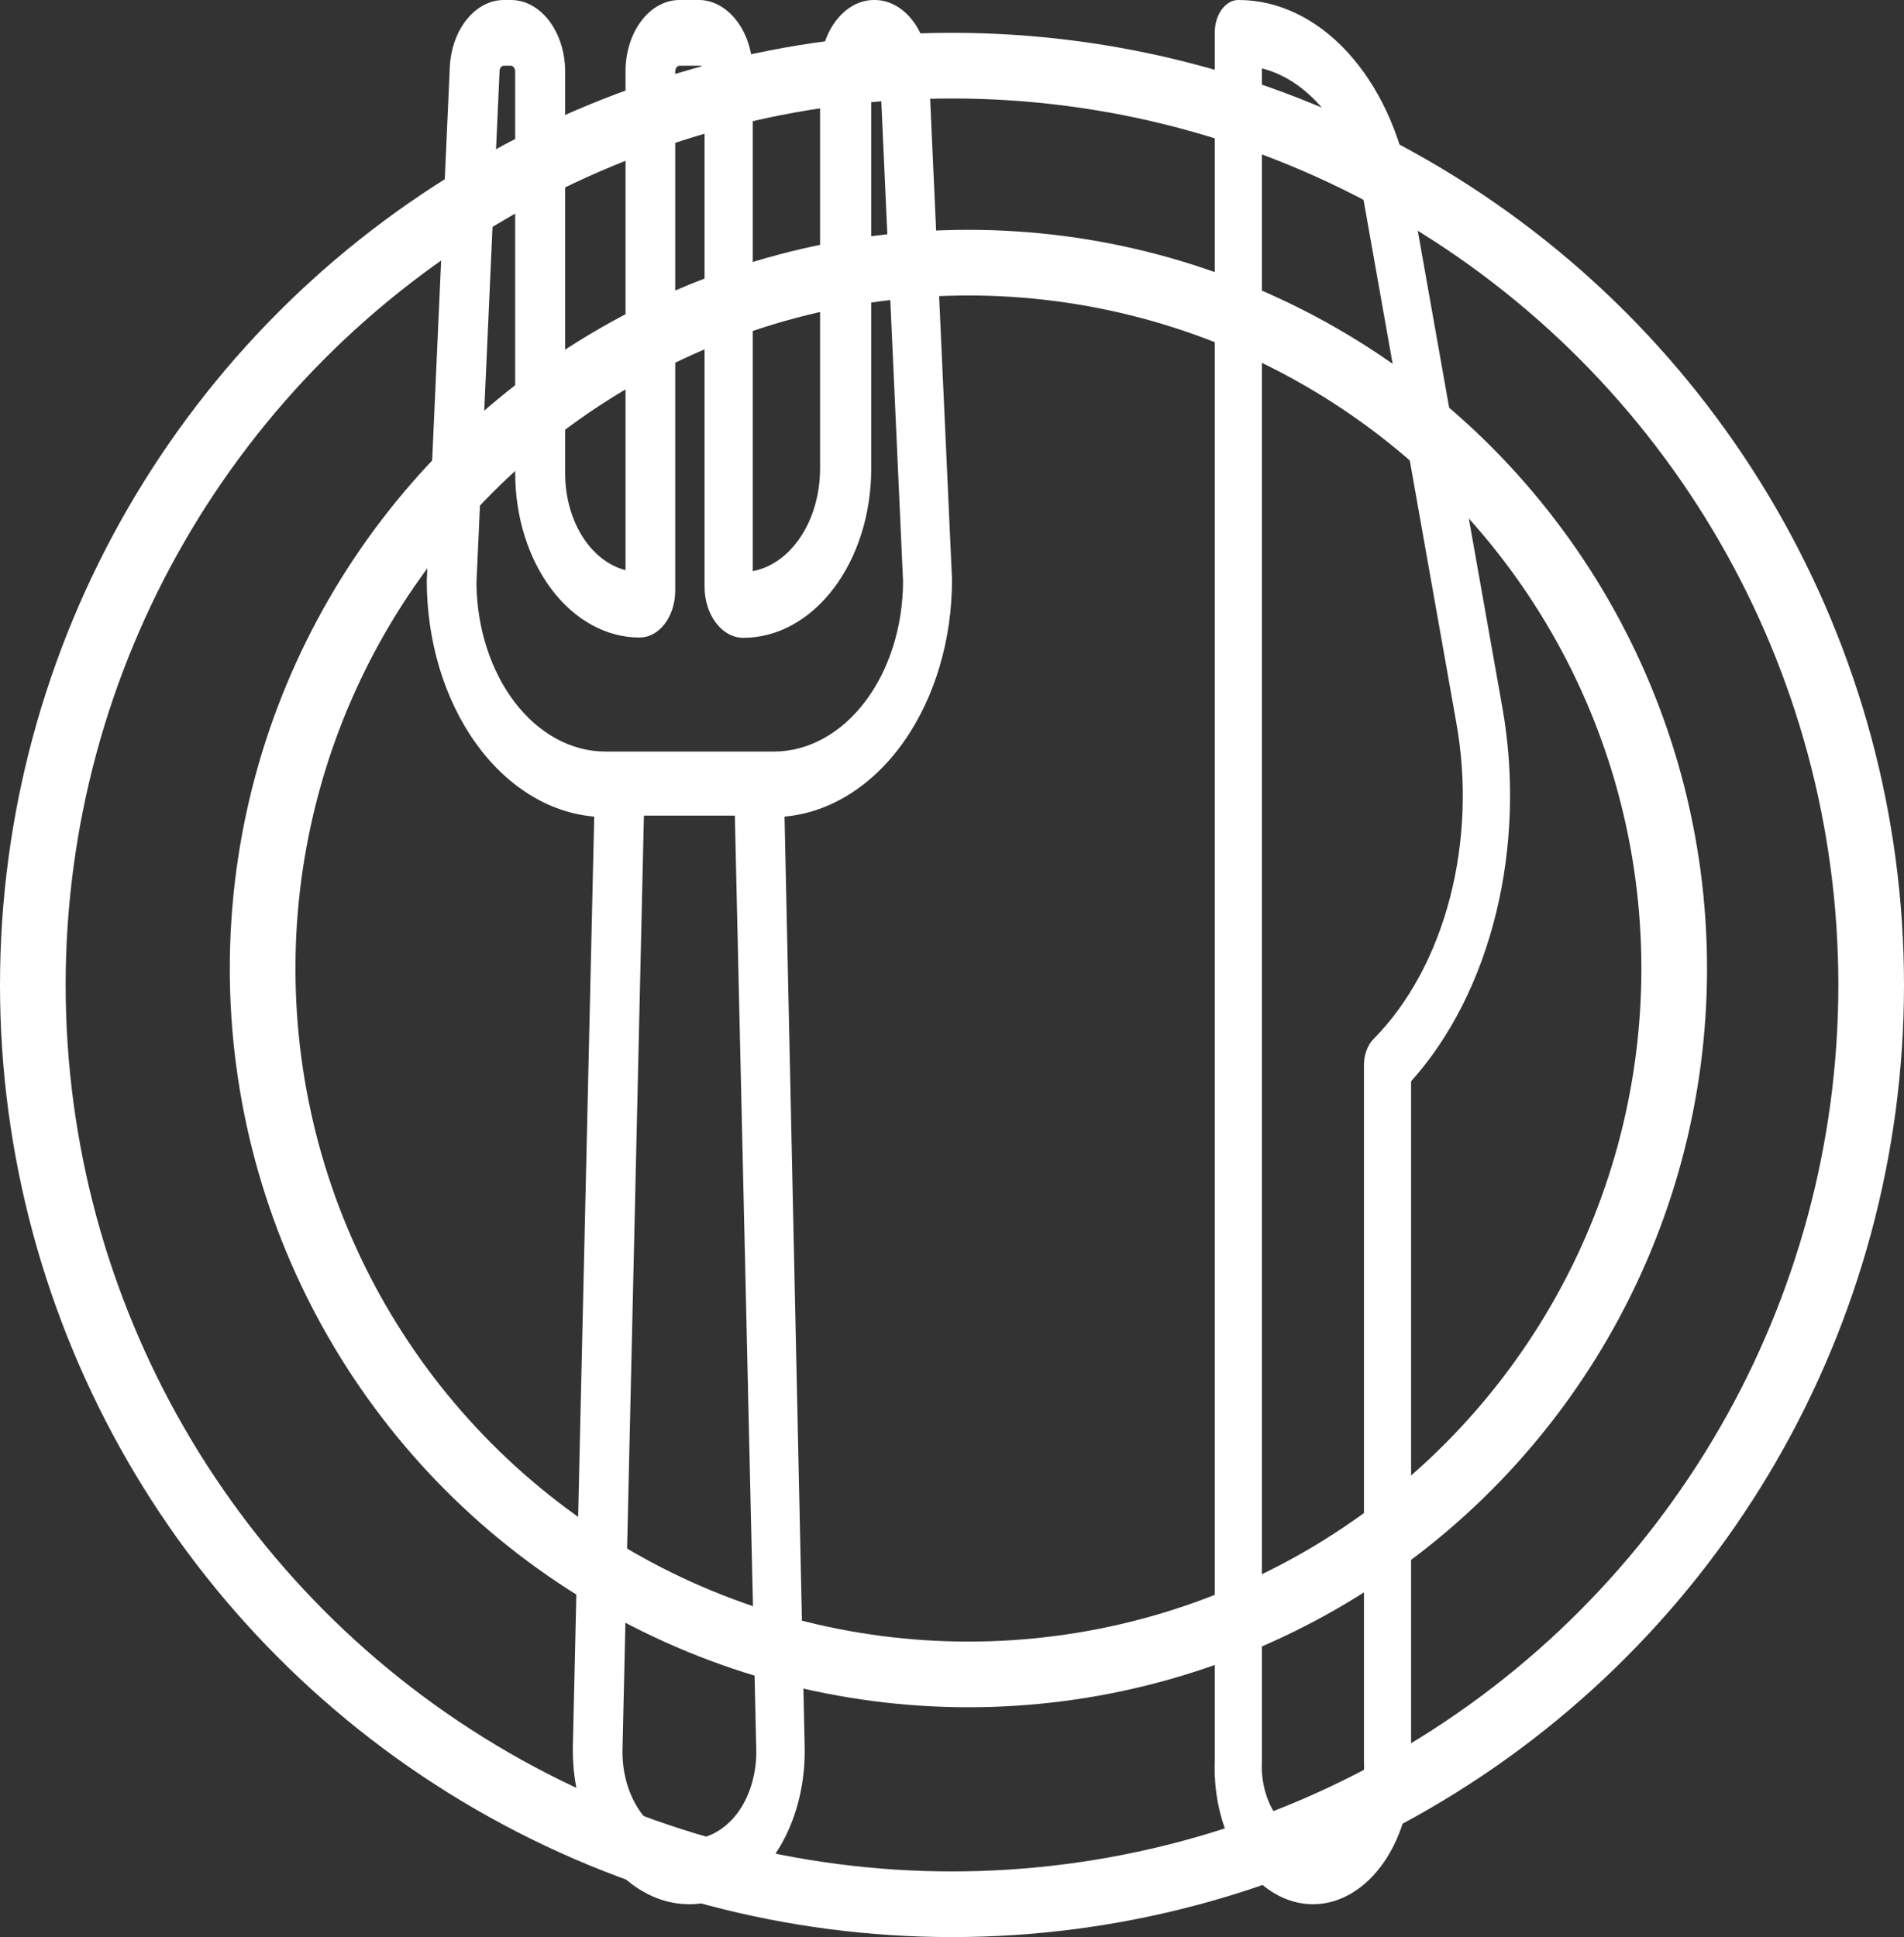 <svg width="58" height="59" viewBox="0 0 58 59" fill="none" xmlns="http://www.w3.org/2000/svg">
    <rect x="0" y="0" width="58" height="59" fill="#333333" stroke="none"/>
    <circle cx="29" cy="30" r="28" stroke="white" stroke-width="2"/>
    <circle cx="29.5" cy="29.5" r="21.5" stroke="white" stroke-width="2"/>
    <path d="M26.623 0C26.188 0 25.77 0.229 25.462 0.636C25.154 1.044 24.981 1.596 24.981 2.172V14.283C24.979 15.041 24.771 15.773 24.394 16.345C24.018 16.917 23.498 17.29 22.93 17.396V2.172C22.928 1.605 22.76 1.062 22.46 0.657C22.161 0.251 21.754 0.016 21.325 0H20.712C20.495 -0.002 20.28 0.052 20.079 0.16C19.878 0.268 19.695 0.427 19.541 0.629C19.387 0.831 19.265 1.071 19.181 1.336C19.098 1.601 19.055 1.885 19.055 2.172V17.366C18.53 17.232 18.058 16.857 17.721 16.308C17.385 15.758 17.206 15.07 17.216 14.363V2.172C17.215 1.886 17.171 1.602 17.087 1.338C17.003 1.074 16.881 0.834 16.727 0.632C16.573 0.43 16.391 0.271 16.19 0.162C15.99 0.054 15.775 -0.001 15.558 0H15.346C14.933 0.001 14.534 0.207 14.23 0.578C13.926 0.948 13.738 1.457 13.704 2.002L13 17.696C13.003 19.525 13.532 21.284 14.479 22.616C15.426 23.949 16.721 24.756 18.101 24.872L17.45 53.218C17.437 54.153 17.635 55.072 18.02 55.857C18.404 56.642 18.957 57.257 19.608 57.624C20.258 57.991 20.977 58.092 21.671 57.915C22.366 57.738 23.004 57.291 23.505 56.631C23.837 56.179 24.097 55.645 24.27 55.059C24.442 54.472 24.525 53.846 24.512 53.218L23.899 24.872C25.285 24.75 26.585 23.934 27.533 22.589C28.48 21.245 29.005 19.474 29 17.636L28.288 2.002C28.254 1.452 28.063 0.939 27.754 0.567C27.445 0.196 27.041 -0.007 26.623 0ZM22.461 55.229C22.072 55.739 21.547 56.025 21 56.025C20.453 56.025 19.928 55.739 19.539 55.229C19.344 54.966 19.192 54.653 19.093 54.308C18.994 53.964 18.95 53.596 18.964 53.227L19.615 24.842H22.385L23.036 53.227C23.05 53.596 23.006 53.964 22.907 54.308C22.808 54.653 22.656 54.966 22.461 55.229ZM23.596 22.891H18.442C17.408 22.891 16.416 22.352 15.68 21.39C14.945 20.429 14.526 19.123 14.514 17.756L15.218 2.162C15.22 2.119 15.234 2.078 15.258 2.048C15.282 2.018 15.313 2.002 15.346 2.002H15.558C15.593 2.002 15.627 2.019 15.652 2.051C15.677 2.083 15.692 2.126 15.694 2.172V14.413C15.694 15.74 16.093 17.013 16.803 17.952C17.512 18.89 18.475 19.418 19.479 19.418C19.763 19.42 20.037 19.275 20.241 19.012C20.445 18.75 20.563 18.392 20.569 18.016V2.172C20.57 2.129 20.583 2.089 20.605 2.058C20.628 2.026 20.657 2.007 20.69 2.002H21.325C21.36 2.002 21.394 2.019 21.419 2.051C21.445 2.083 21.46 2.126 21.462 2.172V17.866C21.462 18.28 21.586 18.677 21.808 18.97C22.029 19.263 22.329 19.427 22.642 19.427C23.675 19.427 24.665 18.886 25.396 17.921C26.127 16.957 26.538 15.648 26.54 14.283V2.172C26.54 1.992 26.79 1.982 26.805 2.172L27.509 17.706C27.505 19.078 27.092 20.392 26.359 21.363C25.626 22.334 24.633 22.883 23.596 22.891Z" fill="white"/>
    <path d="M45.764 21.544L42.949 5.68C42.663 4.057 41.992 2.615 41.044 1.585C40.096 0.555 38.926 -0.003 37.722 1.47105e-05C37.531 1.47105e-05 37.349 0.105 37.214 0.292C37.079 0.479 37.004 0.732 37.004 0.997V53.641C36.984 54.203 37.046 54.765 37.188 55.293C37.329 55.82 37.546 56.303 37.826 56.71C38.105 57.118 38.442 57.442 38.815 57.664C39.187 57.886 39.589 58 39.994 58C40.4 58 40.801 57.886 41.174 57.664C41.547 57.442 41.883 57.118 42.163 56.71C42.443 56.303 42.66 55.82 42.801 55.293C42.942 54.765 43.005 54.203 42.985 53.641V32.934C44.184 31.602 45.083 29.822 45.576 27.803C46.068 25.785 46.133 23.613 45.764 21.544ZM41.858 31.629C41.755 31.727 41.673 31.86 41.619 32.016C41.565 32.171 41.541 32.343 41.549 32.516V53.641C41.563 53.937 41.534 54.233 41.462 54.513C41.391 54.792 41.279 55.048 41.133 55.264C40.987 55.481 40.811 55.653 40.615 55.771C40.419 55.889 40.208 55.95 39.994 55.95C39.781 55.95 39.569 55.889 39.374 55.771C39.178 55.653 39.002 55.481 38.856 55.264C38.71 55.048 38.598 54.792 38.526 54.513C38.455 54.233 38.425 53.937 38.44 53.641V2.083C39.186 2.272 39.877 2.758 40.429 3.482C40.981 4.205 41.37 5.135 41.549 6.158L44.364 22.023C44.681 23.788 44.612 25.645 44.166 27.356C43.719 29.067 42.916 30.554 41.858 31.629Z" fill="white"/>
</svg>
